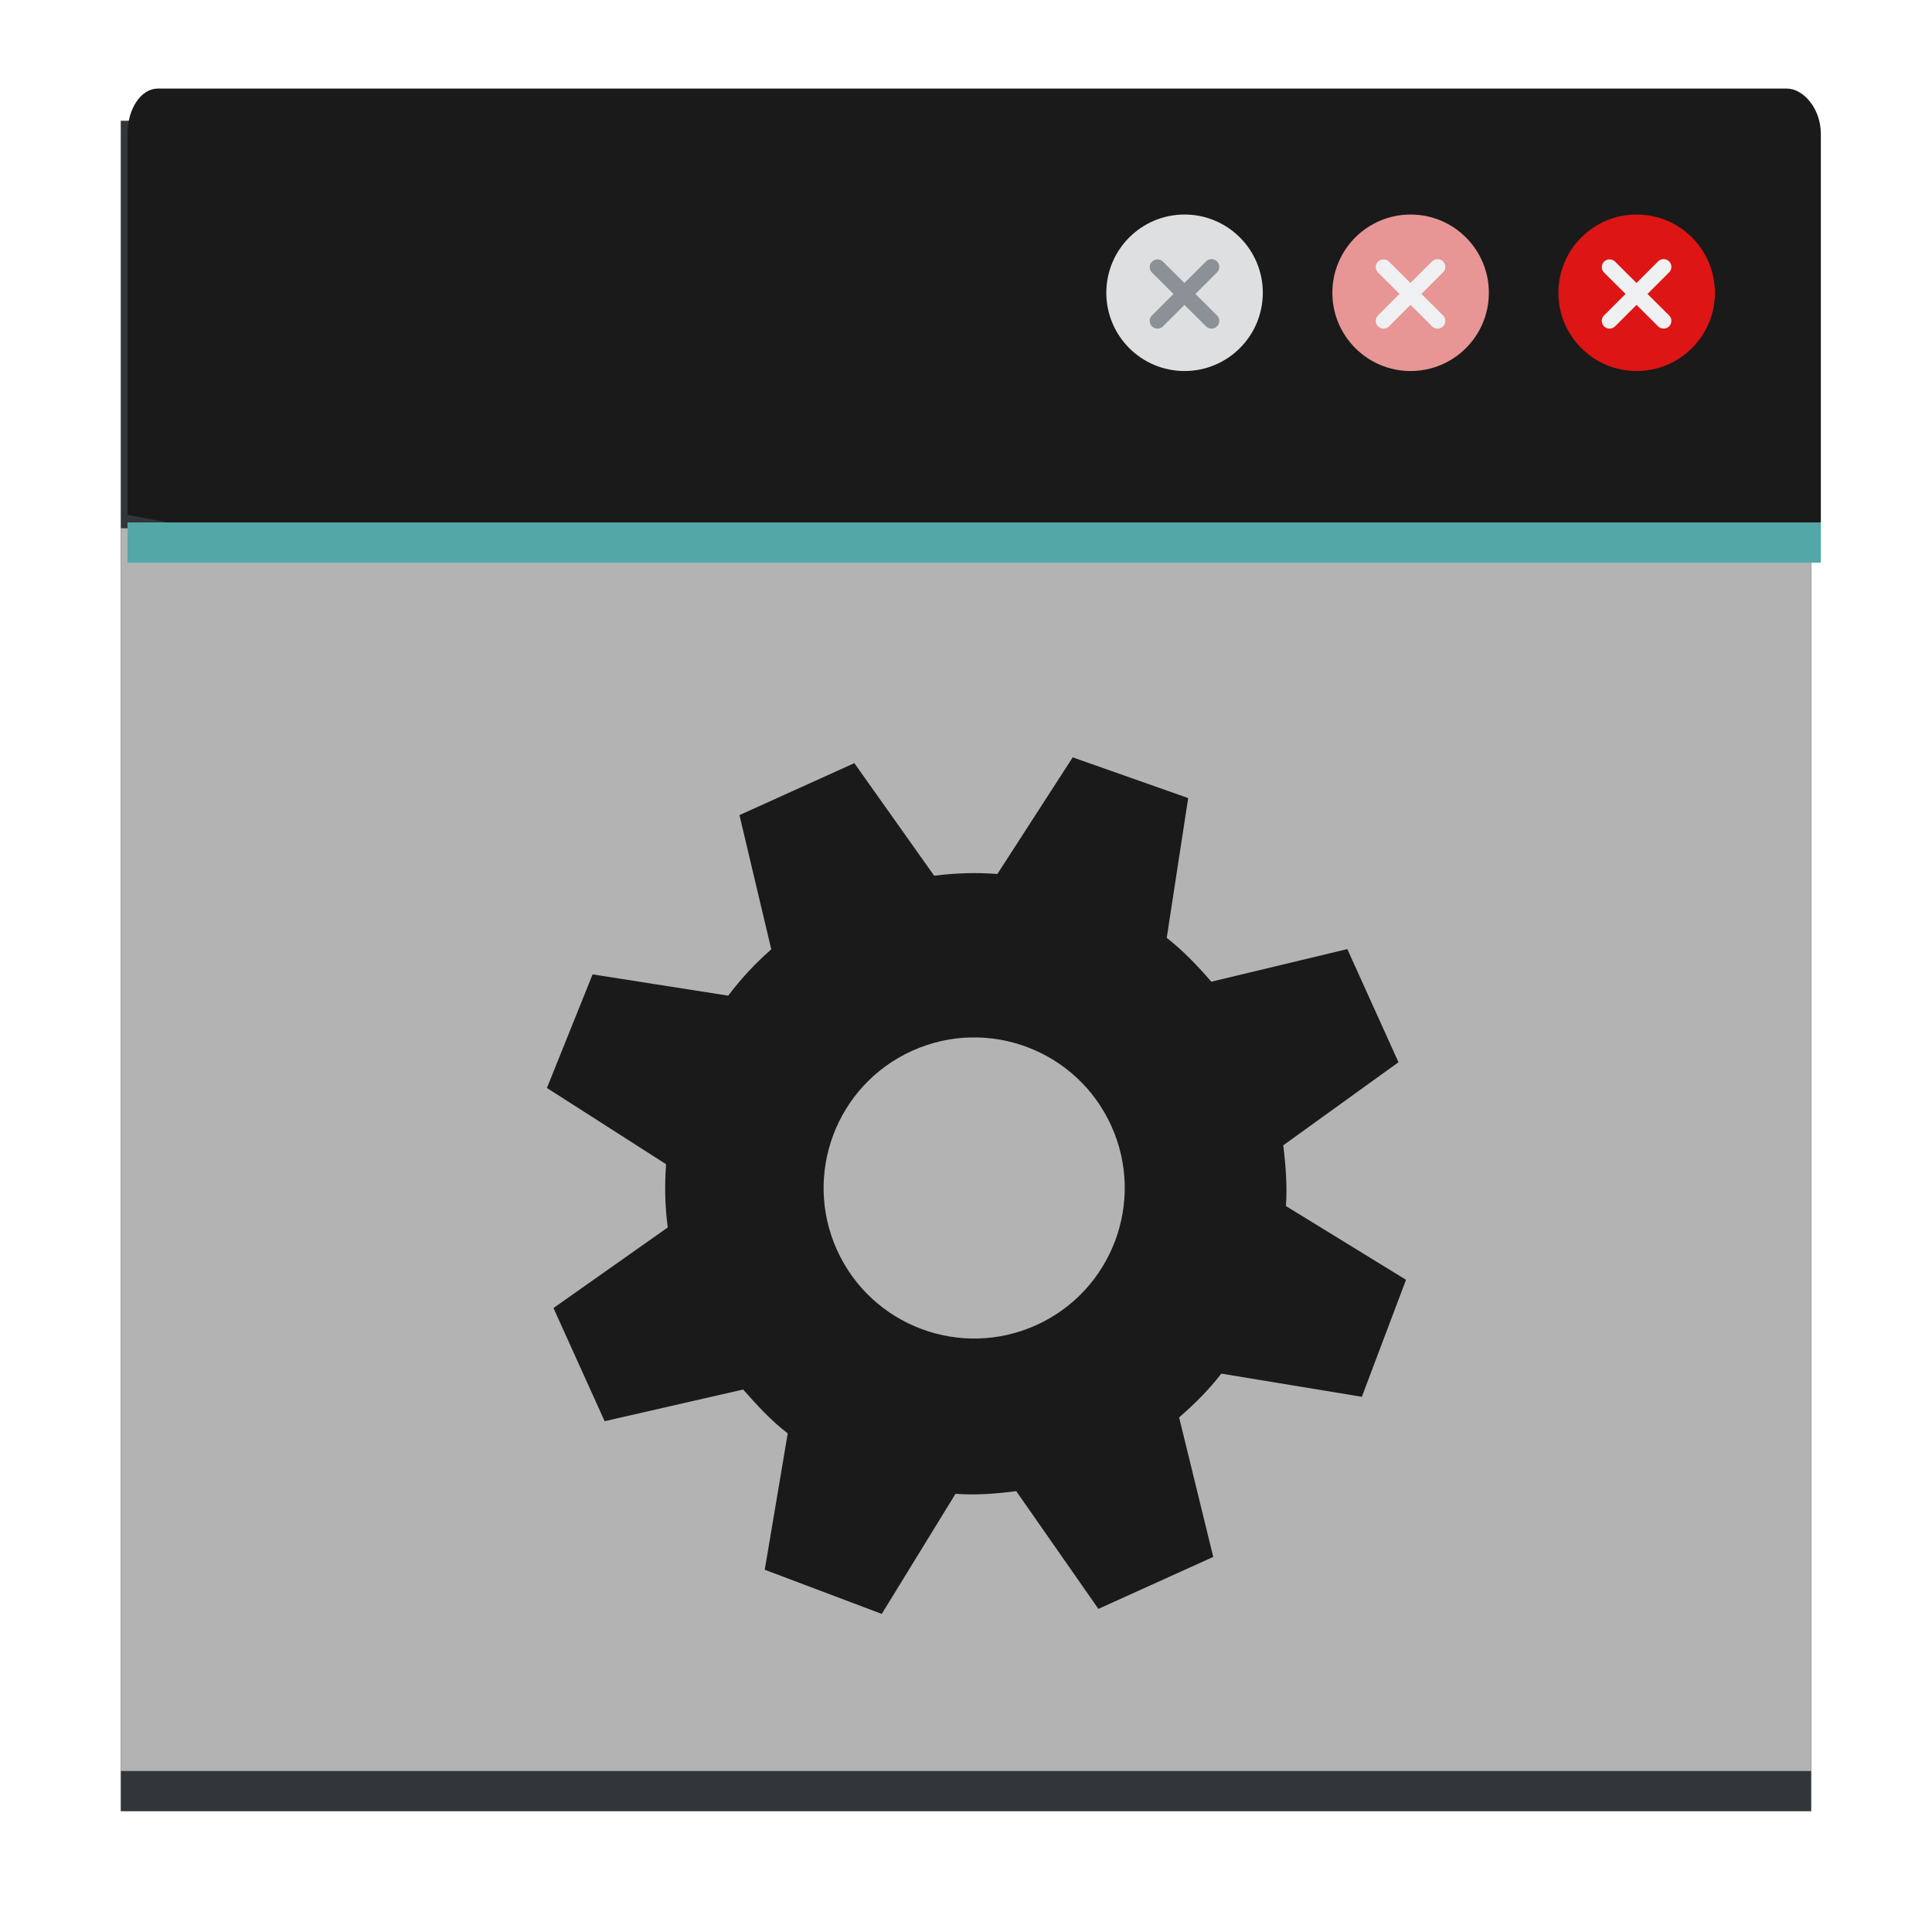 <?xml version="1.0" encoding="UTF-8" standalone="no"?>
<!-- Created with Inkscape (http://www.inkscape.org/) -->

<svg
   xmlns:dc="http://purl.org/dc/elements/1.1/"
   xmlns:cc="http://creativecommons.org/ns#"
   xmlns:rdf="http://www.w3.org/1999/02/22-rdf-syntax-ns#"
   xmlns:svg="http://www.w3.org/2000/svg"
   xmlns="http://www.w3.org/2000/svg"
   xmlns:xlink="http://www.w3.org/1999/xlink"
   xmlns:sodipodi="http://sodipodi.sourceforge.net/DTD/sodipodi-0.dtd"
   xmlns:inkscape="http://www.inkscape.org/namespaces/inkscape"
   width="48px"
   height="48px"
   id="svg3039"
   version="1.1"
   inkscape:version="0.48.5 r10040"
   sodipodi:docname="preferences-activities.svg">
  <defs
     id="defs3041">
    <linearGradient
       id="linearGradient3922">
      <stop
         style="stop-color:#1f705f;stop-opacity:1;"
         offset="0"
         id="stop3924" />
      <stop
         style="stop-color:#36c4a8;stop-opacity:1;"
         offset="1"
         id="stop3926" />
    </linearGradient>
    <linearGradient
       id="linearGradient4104">
      <stop
         id="stop4106"
         offset="0"
         style="stop-color:#ffffff;stop-opacity:1;" />
      <stop
         id="stop4108"
         offset="1"
         style="stop-color:#000000;stop-opacity:1;" />
    </linearGradient>
    <linearGradient
       id="linearGradient3938">
      <stop
         style="stop-color:#ed3c3c;stop-opacity:1;"
         offset="0"
         id="stop3940" />
      <stop
         style="stop-color:#bf5f5f;stop-opacity:1;"
         offset="1"
         id="stop3942" />
    </linearGradient>
    <linearGradient
       id="linearGradient3824">
      <stop
         style="stop-color:#ebebeb;stop-opacity:1;"
         offset="0"
         id="stop3826" />
      <stop
         style="stop-color:#bebebe;stop-opacity:1;"
         offset="1"
         id="stop3830" />
    </linearGradient>
    <linearGradient
       id="linearGradient4279">
      <stop
         style="stop-color:#f9f9f9;stop-opacity:1;"
         offset="0"
         id="stop4281" />
      <stop
         id="stop4283"
         offset="0.362"
         style="stop-color:#c4c4c4;stop-opacity:1;" />
      <stop
         style="stop-color:#565656;stop-opacity:1;"
         offset="1"
         id="stop4285" />
    </linearGradient>
    <linearGradient
       id="linearGradient4239">
      <stop
         style="stop-color:#505050;stop-opacity:1;"
         offset="0"
         id="stop4241" />
      <stop
         style="stop-color:#ffffff;stop-opacity:0.154;"
         offset="1"
         id="stop4243" />
    </linearGradient>
    <linearGradient
       id="linearGradient4223">
      <stop
         id="stop4227"
         offset="0"
         style="stop-color:#e9e9e9;stop-opacity:0;" />
      <stop
         style="stop-color:#929292;stop-opacity:1"
         offset="1"
         id="stop4229" />
    </linearGradient>
    <linearGradient
       id="linearGradient4169">
      <stop
         id="stop4171"
         offset="0"
         style="stop-color:#f9f9f9;stop-opacity:1;" />
      <stop
         style="stop-color:#c4c4c4;stop-opacity:1;"
         offset="0.716"
         id="stop4175" />
      <stop
         id="stop4173"
         offset="1"
         style="stop-color:#565656;stop-opacity:1;" />
    </linearGradient>
    <linearGradient
       id="linearGradient4153">
      <stop
         style="stop-color:#ffffff;stop-opacity:1;"
         offset="0"
         id="stop4155" />
      <stop
         style="stop-color:#000000;stop-opacity:1;"
         offset="1"
         id="stop4157" />
    </linearGradient>
    <linearGradient
       id="linearGradient4145">
      <stop
         id="stop4147"
         offset="0"
         style="stop-color:#6b6b6b;stop-opacity:1;" />
      <stop
         id="stop4149"
         offset="1"
         style="stop-color:#464646;stop-opacity:1;" />
    </linearGradient>
    <linearGradient
       id="linearGradient4048">
      <stop
         id="stop4309"
         offset="0"
         style="stop-color:#131313;stop-opacity:1;" />
      <stop
         id="stop4054"
         offset="1"
         style="stop-color:#4c4c4c;stop-opacity:1;" />
    </linearGradient>
    <linearGradient
       id="linearGradient3886">
      <stop
         style="stop-color:#ffffff;stop-opacity:1;"
         offset="0"
         id="stop3888" />
      <stop
         style="stop-color:#c6c6c6;stop-opacity:1;"
         offset="1"
         id="stop3890" />
    </linearGradient>
    <linearGradient
       id="linearGradient3839">
      <stop
         style="stop-color:#85bcc3;stop-opacity:1;"
         offset="0"
         id="stop3841" />
      <stop
         style="stop-color:#0153fa;stop-opacity:1;"
         offset="1"
         id="stop3843" />
    </linearGradient>
    <linearGradient
       y2="17"
       x2="40"
       y1="31"
       x1="54"
       gradientTransform="matrix(0,-1,-1,0,71,73)"
       gradientUnits="userSpaceOnUse"
       id="linearGradient3029"
       xlink:href="#linearGradient4410"
       inkscape:collect="always" />
    <linearGradient
       inkscape:collect="always"
       id="linearGradient4410">
      <stop
         style="stop-color:#383e51;stop-opacity:1"
         offset="0"
         id="stop4412" />
      <stop
         style="stop-color:#655c6f;stop-opacity:0"
         offset="1"
         id="stop4414" />
    </linearGradient>
    <linearGradient
       y2="17"
       x2="40"
       y1="31"
       x1="54"
       gradientTransform="matrix(0,-1,1,0,4,78)"
       gradientUnits="userSpaceOnUse"
       id="linearGradient3028-7"
       xlink:href="#linearGradient4410-0"
       inkscape:collect="always" />
    <linearGradient
       inkscape:collect="always"
       id="linearGradient4410-0">
      <stop
         style="stop-color:#383e51;stop-opacity:1"
         offset="0"
         id="stop4412-9" />
      <stop
         style="stop-color:#655c6f;stop-opacity:0"
         offset="1"
         id="stop4414-1" />
    </linearGradient>
    <radialGradient
       inkscape:collect="always"
       xlink:href="#linearGradient3886-5"
       id="radialGradient3892-5"
       cx="24.062"
       cy="23.872"
       fx="24.062"
       fy="23.872"
       r="17.026"
       gradientTransform="matrix(1,0,0,0.999,0,0.024)"
       gradientUnits="userSpaceOnUse" />
    <linearGradient
       id="linearGradient3886-5">
      <stop
         style="stop-color:#f9f9f9;stop-opacity:1;"
         offset="0"
         id="stop3888-9" />
      <stop
         style="stop-color:#afafaf;stop-opacity:1;"
         offset="1"
         id="stop3890-3" />
    </linearGradient>
    <radialGradient
       inkscape:collect="always"
       xlink:href="#linearGradient4169-1"
       id="radialGradient4099-4"
       cx="26.5"
       cy="23.5"
       fx="26.5"
       fy="23.5"
       r="19.5"
       gradientTransform="matrix(0.947,0,0,0.799,1.395,4.725)"
       gradientUnits="userSpaceOnUse" />
    <linearGradient
       id="linearGradient4169-1">
      <stop
         id="stop4171-2"
         offset="0"
         style="stop-color:#f9f9f9;stop-opacity:1;" />
      <stop
         style="stop-color:#c4c4c4;stop-opacity:1;"
         offset="0.769"
         id="stop4175-4" />
      <stop
         id="stop4173-4"
         offset="1"
         style="stop-color:#565656;stop-opacity:1;" />
    </linearGradient>
    <linearGradient
       inkscape:collect="always"
       xlink:href="#linearGradient4239"
       id="linearGradient4245"
       x1="44"
       y1="28.007"
       x2="57.993"
       y2="13"
       gradientUnits="userSpaceOnUse" />
    <linearGradient
       inkscape:collect="always"
       xlink:href="#linearGradient4223"
       id="linearGradient4249"
       x1="24.643"
       y1="23.494"
       x2="39.496"
       y2="9.403"
       gradientUnits="userSpaceOnUse" />
    <radialGradient
       inkscape:collect="always"
       xlink:href="#linearGradient3886-5"
       id="radialGradient4295"
       cx="44.193"
       cy="25.761"
       fx="44.193"
       fy="25.761"
       r="21.007"
       gradientTransform="translate(0,-4.7400131e-6)"
       gradientUnits="userSpaceOnUse" />
    <linearGradient
       y2="19.774"
       x2="50.593"
       y1="29.239"
       x1="62.956"
       gradientTransform="matrix(0,-1.106,1.106,0,-5.327,93.731)"
       gradientUnits="userSpaceOnUse"
       id="linearGradient4436"
       xlink:href="#linearGradient4410-7"
       inkscape:collect="always" />
    <linearGradient
       inkscape:collect="always"
       id="linearGradient4410-7">
      <stop
         style="stop-color:#383e51;stop-opacity:1"
         offset="0"
         id="stop4412-7" />
      <stop
         style="stop-color:#655c6f;stop-opacity:0"
         offset="1"
         id="stop4414-3" />
    </linearGradient>
    <linearGradient
       id="linearGradient3839-3">
      <stop
         style="stop-color:#85bcc3;stop-opacity:1;"
         offset="0"
         id="stop3841-6" />
      <stop
         style="stop-color:#0153fa;stop-opacity:1;"
         offset="1"
         id="stop3843-8" />
    </linearGradient>
    <linearGradient
       y2="17"
       x2="40"
       y1="28.287"
       x1="51.287"
       gradientTransform="matrix(0,-1.106,1.106,0,-2.274,86.703)"
       gradientUnits="userSpaceOnUse"
       id="linearGradient3028"
       xlink:href="#linearGradient4410-4"
       inkscape:collect="always" />
    <linearGradient
       inkscape:collect="always"
       id="linearGradient4410-4">
      <stop
         style="stop-color:#383e51;stop-opacity:1"
         offset="0"
         id="stop4412-2" />
      <stop
         style="stop-color:#655c6f;stop-opacity:0"
         offset="1"
         id="stop4414-8" />
    </linearGradient>
    <linearGradient
       y2="13.815"
       x2="36.815"
       y1="22.86"
       x1="46.764"
       gradientTransform="matrix(0,-1.106,1.106,0,7.726,68.703)"
       gradientUnits="userSpaceOnUse"
       id="linearGradient3889"
       xlink:href="#linearGradient4410-7-0"
       inkscape:collect="always" />
    <linearGradient
       inkscape:collect="always"
       id="linearGradient4410-7-0">
      <stop
         style="stop-color:#383e51;stop-opacity:1"
         offset="0"
         id="stop4412-95" />
      <stop
         style="stop-color:#655c6f;stop-opacity:0"
         offset="1"
         id="stop4414-9" />
    </linearGradient>
    <linearGradient
       inkscape:collect="always"
       xlink:href="#linearGradient3839-8"
       id="linearGradient3872"
       x1="26"
       y1="11"
       x2="26"
       y2="34"
       gradientUnits="userSpaceOnUse" />
    <linearGradient
       id="linearGradient3839-8">
      <stop
         style="stop-color:#85bcc3;stop-opacity:1;"
         offset="0"
         id="stop3841-5" />
      <stop
         style="stop-color:#3b67c0;stop-opacity:1;"
         offset="1"
         id="stop3843-4" />
    </linearGradient>
    <linearGradient
       id="linearGradient3839-6">
      <stop
         style="stop-color:#72b4d6;stop-opacity:1;"
         offset="0"
         id="stop3841-56" />
      <stop
         style="stop-color:#345fab;stop-opacity:1;"
         offset="1"
         id="stop3843-85" />
    </linearGradient>
    <linearGradient
       inkscape:collect="always"
       xlink:href="#linearGradient3986"
       id="linearGradient3992"
       x1="18.625"
       y1="46.589"
       x2="20.812"
       y2="36.964"
       gradientUnits="userSpaceOnUse" />
    <linearGradient
       inkscape:collect="always"
       id="linearGradient3986">
      <stop
         style="stop-color:#ffffff;stop-opacity:1;"
         offset="0"
         id="stop3988" />
      <stop
         style="stop-color:#ffffff;stop-opacity:0;"
         offset="1"
         id="stop3990" />
    </linearGradient>
    <linearGradient
       inkscape:collect="always"
       xlink:href="#linearGradient3886"
       id="linearGradient3909"
       x1="22.209"
       y1="12.794"
       x2="22.708"
       y2="34.449"
       gradientUnits="userSpaceOnUse"
       gradientTransform="translate(-45.25,-1.875)" />
    <linearGradient
       inkscape:collect="always"
       xlink:href="#linearGradient4145"
       id="linearGradient3870"
       x1="0"
       y1="306.757"
       x2="628.254"
       y2="306.757"
       gradientUnits="userSpaceOnUse" />
    <linearGradient
       inkscape:collect="always"
       xlink:href="#linearGradient4410-4-4"
       id="linearGradient4196-6"
       gradientUnits="userSpaceOnUse"
       gradientTransform="matrix(0,-1.106,1.106,0,-3.462,87.297)"
       x1="51.287"
       y1="28.287"
       x2="40"
       y2="17" />
    <linearGradient
       inkscape:collect="always"
       id="linearGradient4410-4-4">
      <stop
         style="stop-color:#383e51;stop-opacity:1"
         offset="0"
         id="stop4412-2-7" />
      <stop
         style="stop-color:#655c6f;stop-opacity:0"
         offset="1"
         id="stop4414-8-3" />
    </linearGradient>
    <linearGradient
       inkscape:collect="always"
       xlink:href="#linearGradient4145"
       id="linearGradient3984"
       gradientUnits="userSpaceOnUse"
       x1="0"
       y1="306.757"
       x2="628.254"
       y2="306.757" />
    <linearGradient
       inkscape:collect="always"
       xlink:href="#linearGradient4145"
       id="linearGradient3987"
       gradientUnits="userSpaceOnUse"
       x1="0"
       y1="306.757"
       x2="628.254"
       y2="306.757" />
    <linearGradient
       inkscape:collect="always"
       xlink:href="#linearGradient4145"
       id="linearGradient3989"
       gradientUnits="userSpaceOnUse"
       x1="0"
       y1="306.757"
       x2="628.254"
       y2="306.757" />
    <linearGradient
       inkscape:collect="always"
       xlink:href="#linearGradient4410-4-4"
       id="linearGradient3991"
       gradientUnits="userSpaceOnUse"
       gradientTransform="matrix(0,-1.106,1.106,0,-36.74,85.951)"
       x1="61.259"
       y1="25.758"
       x2="41.439"
       y2="20.238" />
    <linearGradient
       inkscape:collect="always"
       xlink:href="#linearGradient4104"
       id="linearGradient3911"
       gradientUnits="userSpaceOnUse"
       gradientTransform="matrix(0.667,0,0,0.838,8,11.618)"
       x1="21"
       y1="38.642"
       x2="19.5"
       y2="5.229" />
    <linearGradient
       inkscape:collect="always"
       xlink:href="#linearGradient4104"
       id="linearGradient3913"
       gradientUnits="userSpaceOnUse"
       x1="17"
       y1="26.743"
       x2="18"
       y2="1.472"
       gradientTransform="matrix(1,0,0,0.95,0,8.602)" />
    <linearGradient
       inkscape:collect="always"
       xlink:href="#linearGradient4410-4-4"
       id="linearGradient3916"
       gradientUnits="userSpaceOnUse"
       gradientTransform="matrix(0,-1.05,1.106,0,9.383,71.587)"
       x1="51.034"
       y1="27.692"
       x2="41.51"
       y2="14.125" />
    <linearGradient
       inkscape:collect="always"
       xlink:href="#linearGradient4145"
       id="linearGradient3910"
       x1="21"
       y1="23"
       x2="20"
       y2="41"
       gradientUnits="userSpaceOnUse" />
    <linearGradient
       inkscape:collect="always"
       xlink:href="#linearGradient4279"
       id="linearGradient3874"
       x1="14"
       y1="17"
       x2="14"
       y2="40"
       gradientUnits="userSpaceOnUse" />
    <linearGradient
       inkscape:collect="always"
       xlink:href="#linearGradient3839-6"
       id="linearGradient3908"
       x1="18"
       y1="34.5"
       x2="25"
       y2="35"
       gradientUnits="userSpaceOnUse" />
    <linearGradient
       inkscape:collect="always"
       xlink:href="#linearGradient3922"
       id="linearGradient4001"
       gradientUnits="userSpaceOnUse"
       x1="15"
       y1="20"
       x2="22"
       y2="20"
       gradientTransform="translate(-1,-4)" />
    <linearGradient
       id="linearGradient7308">
      <stop
         id="stop7310"
         offset="0"
         style="stop-color:#000000;stop-opacity:0.349;" />
      <stop
         style="stop-color:#000000;stop-opacity:0.235;"
         offset="0.25"
         id="stop4097" />
      <stop
         style="stop-color:#000000;stop-opacity:0.125;"
         offset="0.5"
         id="stop7312" />
      <stop
         id="stop4099"
         offset="0.75"
         style="stop-color:#000000;stop-opacity:0.043;" />
      <stop
         id="stop7314"
         offset="1"
         style="stop-color:#000000;stop-opacity:0;" />
    </linearGradient>
    <linearGradient
       id="linearGradient3348">
      <stop
         id="stop3350"
         offset="0"
         style="stop-color:#000000;stop-opacity:0.349;" />
      <stop
         style="stop-color:#000000;stop-opacity:0.235;"
         offset="0.25"
         id="stop3352" />
      <stop
         style="stop-color:#000000;stop-opacity:0.125;"
         offset="0.5"
         id="stop3354" />
      <stop
         id="stop3356"
         offset="0.75"
         style="stop-color:#000000;stop-opacity:0.043;" />
      <stop
         id="stop3358"
         offset="1"
         style="stop-color:#000000;stop-opacity:0;" />
    </linearGradient>
    <linearGradient
       id="linearGradient3361">
      <stop
         id="stop3363"
         offset="0"
         style="stop-color:#000000;stop-opacity:0.349;" />
      <stop
         style="stop-color:#000000;stop-opacity:0.235;"
         offset="0.25"
         id="stop3365" />
      <stop
         style="stop-color:#000000;stop-opacity:0.125;"
         offset="0.5"
         id="stop3367" />
      <stop
         id="stop3369"
         offset="0.75"
         style="stop-color:#000000;stop-opacity:0.043;" />
      <stop
         id="stop3371"
         offset="1"
         style="stop-color:#000000;stop-opacity:0;" />
    </linearGradient>
    <linearGradient
       id="linearGradient3374">
      <stop
         id="stop3376"
         offset="0"
         style="stop-color:#000000;stop-opacity:0.349;" />
      <stop
         style="stop-color:#000000;stop-opacity:0.235;"
         offset="0.25"
         id="stop3378" />
      <stop
         style="stop-color:#000000;stop-opacity:0.125;"
         offset="0.5"
         id="stop3380" />
      <stop
         id="stop3382"
         offset="0.75"
         style="stop-color:#000000;stop-opacity:0.043;" />
      <stop
         id="stop3384"
         offset="1"
         style="stop-color:#000000;stop-opacity:0;" />
    </linearGradient>
    <linearGradient
       id="linearGradient3387">
      <stop
         id="stop3389"
         offset="0"
         style="stop-color:#000000;stop-opacity:0.349;" />
      <stop
         style="stop-color:#000000;stop-opacity:0.235;"
         offset="0.25"
         id="stop3391" />
      <stop
         style="stop-color:#000000;stop-opacity:0.125;"
         offset="0.5"
         id="stop3393" />
      <stop
         id="stop3395"
         offset="0.75"
         style="stop-color:#000000;stop-opacity:0.043;" />
      <stop
         id="stop3397"
         offset="1"
         style="stop-color:#000000;stop-opacity:0;" />
    </linearGradient>
    <linearGradient
       id="linearGradient3400">
      <stop
         id="stop3402"
         offset="0"
         style="stop-color:#000000;stop-opacity:0.349;" />
      <stop
         style="stop-color:#000000;stop-opacity:0.235;"
         offset="0.25"
         id="stop3404" />
      <stop
         style="stop-color:#000000;stop-opacity:0.125;"
         offset="0.5"
         id="stop3406" />
      <stop
         id="stop3408"
         offset="0.75"
         style="stop-color:#000000;stop-opacity:0.043;" />
      <stop
         id="stop3410"
         offset="1"
         style="stop-color:#000000;stop-opacity:0;" />
    </linearGradient>
    <linearGradient
       inkscape:collect="always"
       xlink:href="#linearGradient7512-0-3"
       id="linearGradient3196"
       gradientUnits="userSpaceOnUse"
       gradientTransform="matrix(0.258,-0.117,0.117,0.259,-5.541,33.917)"
       x1="77.419"
       y1="80.921"
       x2="109.056"
       y2="1.829" />
    <linearGradient
       id="linearGradient7512-0-3">
      <stop
         id="stop7514-6-0"
         offset="0"
         style="stop-color:#646464;stop-opacity:1;" />
      <stop
         id="stop7516-6-0"
         offset="1"
         style="stop-color:#686868;stop-opacity:1;" />
    </linearGradient>
  </defs>
  <sodipodi:namedview
     id="base"
     pagecolor="#ffffff"
     bordercolor="#666666"
     borderopacity="1.0"
     inkscape:pageopacity="0.0"
     inkscape:pageshadow="2"
     inkscape:zoom="5.6568545"
     inkscape:cx="52.873941"
     inkscape:cy="33.006263"
     inkscape:current-layer="layer1"
     showgrid="true"
     inkscape:grid-bbox="true"
     inkscape:document-units="px"
     showguides="false"
     inkscape:guide-bbox="true"
     inkscape:window-width="1366"
     inkscape:window-height="698"
     inkscape:window-x="-4"
     inkscape:window-y="-5"
     inkscape:window-maximized="1"
     inkscape:snap-global="true">
    <inkscape:grid
       type="xygrid"
       id="grid3047"
       empspacing="5"
       visible="true"
       enabled="true"
       snapvisiblegridlinesonly="true" />
    <sodipodi:guide
       orientation="1,0"
       position="3,4"
       id="guide3051" />
    <sodipodi:guide
       orientation="1,0"
       position="45,4"
       id="guide3053" />
    <sodipodi:guide
       orientation="0,1"
       position="-2,45"
       id="guide3055" />
    <sodipodi:guide
       orientation="0,1"
       position="2,3"
       id="guide3057" />
    <sodipodi:guide
       orientation="1,0"
       position="24,31"
       id="guide3059" />
    <sodipodi:guide
       orientation="0,1"
       position="10,24"
       id="guide3061" />
    <sodipodi:guide
       orientation="1,0"
       position="24,0"
       id="guide4090" />
  </sodipodi:namedview>
  <g
     id="layer1"
     inkscape:label="Layer 1"
     inkscape:groupmode="layer">
    <g
       id="g4214"
       transform="translate(-92.993,0)"
       style="fill:url(#linearGradient4245);fill-opacity:1" />
    <rect
       style="fill:#31363b;fill-opacity:1;stroke:none"
       id="rect3100"
       width="42"
       height="42"
       x="3"
       y="3"
       ry="0"
       rx="0" />
    <rect
       rx="0"
       ry="0"
       y="13.125"
       x="3"
       height="30.875"
       width="42"
       id="rect3881"
       style="fill:#b3b3b3;fill-opacity:1;stroke:none" />
    <g
       id="g3884"
       transform="translate(-1,-4)" />
    <g
       id="g3888"
       transform="translate(2,-4)" />
    <g
       id="g3892"
       transform="translate(5,-6)"
       style="fill:url(#linearGradient3908);fill-opacity:1" />
    <g
       id="decoration-top"
       transform="matrix(0.23,0,0,0.378,-96.039,-94.677)"
       inkscape:label="#g4576">
      <path
         style="fill:#1a1a1a;fill-opacity:1;stroke:none"
         d="M 3.75,2.219 C 3.34,2.219 3,2.713 3,3.344 L 3,9 3,11.656 3,12.812 4,13 l 1,0 3,0 1,0 31,0 1,0 1.938,0 1.219,0 0.844,10e-7 0,-1.344 0,-2.656 0,-5.656 c 0,-0.631 -0.434,-1.125 -0.844,-1.125 l -0.25,0 -0.219,0 -2.688,0 -1,0 -32,0 -3.781,0 -0.219,0 z"
         transform="matrix(4.355,0,0,2.645,418.27,250.421)"
         id="rect4580"
         inkscape:connector-curvature="0"
         sodipodi:nodetypes="ssccccccccccccccsscccccccs" />
      <rect
         y="-614.254"
         x="-287.451"
         height="182.919"
         width="2.645"
         id="rect4582-9-6-0"
         style="fill:#53a8a7;fill-opacity:1;stroke:none"
         transform="matrix(0,-1,-1,0,0,0)" />
    </g>
    <g
       id="decoration-topleft"
       transform="matrix(0.247,0,0,0.378,-106.231,-95.433)"
       inkscape:label="#g4584" />
    <g
       id="decoration-topright"
       transform="matrix(0.247,0,0,0.378,-106.231,-94.677)"
       inkscape:label="#g4596">
      <g
         transform="matrix(1,0,0,-0.47,354.469,377.815)"
         id="g4598" />
    </g>
    <g
       id="g4098"
       transform="matrix(0.216,0,0,0.216,27.651,4.479)">
      <g
         id="inactive-center"
         transform="matrix(1.3,0,0,1.3,14.653,23.376)"
         inkscape:label="#g3087">
        <rect
           y="-17.982"
           x="-15.118"
           height="20"
           width="20"
           id="rect3064"
           style="opacity:0.001;fill:#3daee9;fill-opacity:1;stroke:none" />
        <g
           inkscape:transform-center-y="-0.049514946"
           inkscape:transform-center-x="-5.671095"
           id="g3066"
           transform="translate(-1807.952,-341.874)">
          <g
             id="g3068"
             transform="matrix(0.603,0,0,0.6,2031.571,161.384)"
             style="stroke:#eff0ff;stroke-width:3.326;stroke-miterlimit:4;stroke-opacity:1;stroke-dasharray:none" />
        </g>
        <path
           sodipodi:type="arc"
           style="opacity:0.921;fill:#eff0f1;fill-opacity:1;stroke:none"
           id="path3070"
           sodipodi:cx="13"
           sodipodi:cy="7"
           sodipodi:rx="9.2928934"
           sodipodi:ry="9.2928934"
           d="m 22.293,7 c 0,5.132 -4.161,9.293 -9.293,9.293 -5.132,0 -9.293,-4.161 -9.293,-9.293 0,-5.132 4.161,-9.293 9.293,-9.293 5.132,0 9.293,4.161 9.293,9.293 z"
           transform="matrix(0.745,0,0,0.745,-14.62,-13.243)" />
        <g
           id="g3072"
           transform="matrix(0.412,0,0,0.41,151.429,-125.774)"
           style="stroke:#8b9197;stroke-width:3.334;stroke-miterlimit:4;stroke-opacity:1;stroke-dasharray:none">
          <path
             inkscape:connector-curvature="0"
             id="path3074"
             d="m -385.342,281.647 11.606,11.606"
             style="fill:none;stroke:#8b9197;stroke-width:3.334;stroke-linecap:round;stroke-linejoin:miter;stroke-miterlimit:4;stroke-opacity:1;stroke-dasharray:none" />
          <path
             style="fill:none;stroke:#8b9197;stroke-width:3.34;stroke-linecap:round;stroke-linejoin:miter;stroke-miterlimit:4;stroke-opacity:1;stroke-dasharray:none"
             d="m -373.74,281.595 -11.6,11.654"
             id="path3076"
             inkscape:connector-curvature="0" />
        </g>
      </g>
      <g
         id="pressed-inactive-center"
         transform="matrix(1.3,0,0,1.3,66.653,23.376)"
         inkscape:label="#g3087">
        <rect
           y="-17.982"
           x="-15.118"
           height="20"
           width="20"
           id="rect3096"
           style="opacity:0.001;fill:#3daee9;fill-opacity:1;stroke:none" />
        <g
           inkscape:transform-center-y="-0.049514946"
           inkscape:transform-center-x="-5.671095"
           id="g3098"
           transform="translate(-1807.952,-341.874)">
          <g
             id="g3100"
             transform="matrix(0.603,0,0,0.6,2031.571,161.384)"
             style="stroke:#eff0ff;stroke-width:3.326;stroke-miterlimit:4;stroke-opacity:1;stroke-dasharray:none" />
        </g>
        <path
           sodipodi:type="arc"
           style="opacity:0.921;fill:#ed1515;fill-opacity:1;stroke:none"
           id="path3102"
           sodipodi:cx="13"
           sodipodi:cy="7"
           sodipodi:rx="9.2928934"
           sodipodi:ry="9.2928934"
           d="m 22.293,7 c 0,5.132 -4.161,9.293 -9.293,9.293 -5.132,0 -9.293,-4.161 -9.293,-9.293 0,-5.132 4.161,-9.293 9.293,-9.293 5.132,0 9.293,4.161 9.293,9.293 z"
           transform="matrix(0.745,0,0,0.745,-14.62,-13.243)" />
        <g
           id="g3104"
           transform="matrix(0.412,0,0,0.41,151.429,-125.774)"
           style="stroke:#eff0f1;stroke-width:3.334;stroke-miterlimit:4;stroke-opacity:1;stroke-dasharray:none">
          <path
             inkscape:connector-curvature="0"
             id="path3106"
             d="m -385.342,281.647 11.606,11.606"
             style="fill:none;stroke:#eff0f1;stroke-width:3.334;stroke-linecap:round;stroke-linejoin:miter;stroke-miterlimit:4;stroke-opacity:1;stroke-dasharray:none" />
          <path
             style="fill:none;stroke:#eff0f1;stroke-width:3.34;stroke-linecap:round;stroke-linejoin:miter;stroke-miterlimit:4;stroke-opacity:1;stroke-dasharray:none"
             d="m -373.74,281.595 -11.6,11.654"
             id="path3108"
             inkscape:connector-curvature="0" />
        </g>
      </g>
      <g
         inkscape:label="#g3087"
         transform="matrix(1.3,0,0,1.3,40.653,23.376)"
         id="hover-inactive-center">
        <rect
           style="opacity:0.001;fill:#3daee9;fill-opacity:1;stroke:none"
           id="rect3873"
           width="20"
           height="20"
           x="-15.118"
           y="-17.982" />
        <g
           transform="translate(-1807.952,-341.874)"
           id="g3875"
           inkscape:transform-center-x="-5.671095"
           inkscape:transform-center-y="-0.049514946">
          <g
             style="stroke:#eff0ff;stroke-width:3.326;stroke-miterlimit:4;stroke-opacity:1;stroke-dasharray:none"
             transform="matrix(0.603,0,0,0.6,2031.571,161.384)"
             id="g3877" />
        </g>
        <path
           transform="matrix(0.745,0,0,0.745,-14.62,-13.243)"
           d="m 22.293,7 c 0,5.132 -4.161,9.293 -9.293,9.293 -5.132,0 -9.293,-4.161 -9.293,-9.293 0,-5.132 4.161,-9.293 9.293,-9.293 5.132,0 9.293,4.161 9.293,9.293 z"
           sodipodi:ry="9.2928934"
           sodipodi:rx="9.2928934"
           sodipodi:cy="7"
           sodipodi:cx="13"
           id="path3879"
           style="opacity:0.921;fill:#f89f9f;fill-opacity:1;stroke:none"
           sodipodi:type="arc" />
        <g
           style="stroke:#eff0f1;stroke-width:3.334;stroke-miterlimit:4;stroke-opacity:1;stroke-dasharray:none"
           transform="matrix(0.412,0,0,0.41,151.429,-125.774)"
           id="g3881">
          <path
             style="fill:none;stroke:#eff0f1;stroke-width:3.334;stroke-linecap:round;stroke-linejoin:miter;stroke-miterlimit:4;stroke-opacity:1;stroke-dasharray:none"
             d="m -385.342,281.647 11.606,11.606"
             id="path3883"
             inkscape:connector-curvature="0" />
          <path
             inkscape:connector-curvature="0"
             id="path3885"
             d="m -373.74,281.595 -11.6,11.654"
             style="fill:none;stroke:#eff0f1;stroke-width:3.34;stroke-linecap:round;stroke-linejoin:miter;stroke-miterlimit:4;stroke-opacity:1;stroke-dasharray:none" />
        </g>
      </g>
    </g>
    <path
       inkscape:connector-curvature="0"
       style="fill:#1a1a1a;fill-opacity:1;stroke:none"
       d="m 18.371,20.249 0.791,3.337 c -0.4,0.351 -0.755,0.733 -1.07,1.151 l -3.369,-0.529 -1.135,2.822 2.96,1.894 c -0.037,0.528 -0.03,1.037 0.043,1.571 l -2.84,2.003 1.271,2.811 3.441,-0.787 c 0.343,0.387 0.702,0.783 1.108,1.089 L 19,39 l 2.907,1.097 1.832,-2.983 c 0.508,0.036 0.996,-2.63e-4 1.509,-0.067 l 2.041,2.925 2.854,-1.291 -0.848,-3.465 c 0.389,-0.341 0.739,-0.684 1.047,-1.089 l 3.493,0.576 1.097,-2.907 -2.983,-1.832 c 0.034,-0.493 -0.005,-1.011 -0.067,-1.509 l 2.863,-2.064 -1.271,-2.811 -3.379,0.81 c -0.337,-0.391 -0.708,-0.778 -1.108,-1.089 l 0.533,-3.473 -2.869,-1.012 -1.871,2.898 c -0.522,-0.04 -1.043,-0.025 -1.571,0.043 l -1.983,-2.797 -2.854,1.291 z m 4.291,5.858 c 1.882,-0.851 4.098,-0.015 4.949,1.867 0.851,1.882 0.015,4.098 -1.867,4.949 -1.882,0.851 -4.098,0.015 -4.949,-1.867 -0.851,-1.882 -0.015,-4.098 1.867,-4.949 z"
       id="path3553" />
  </g>
</svg>
